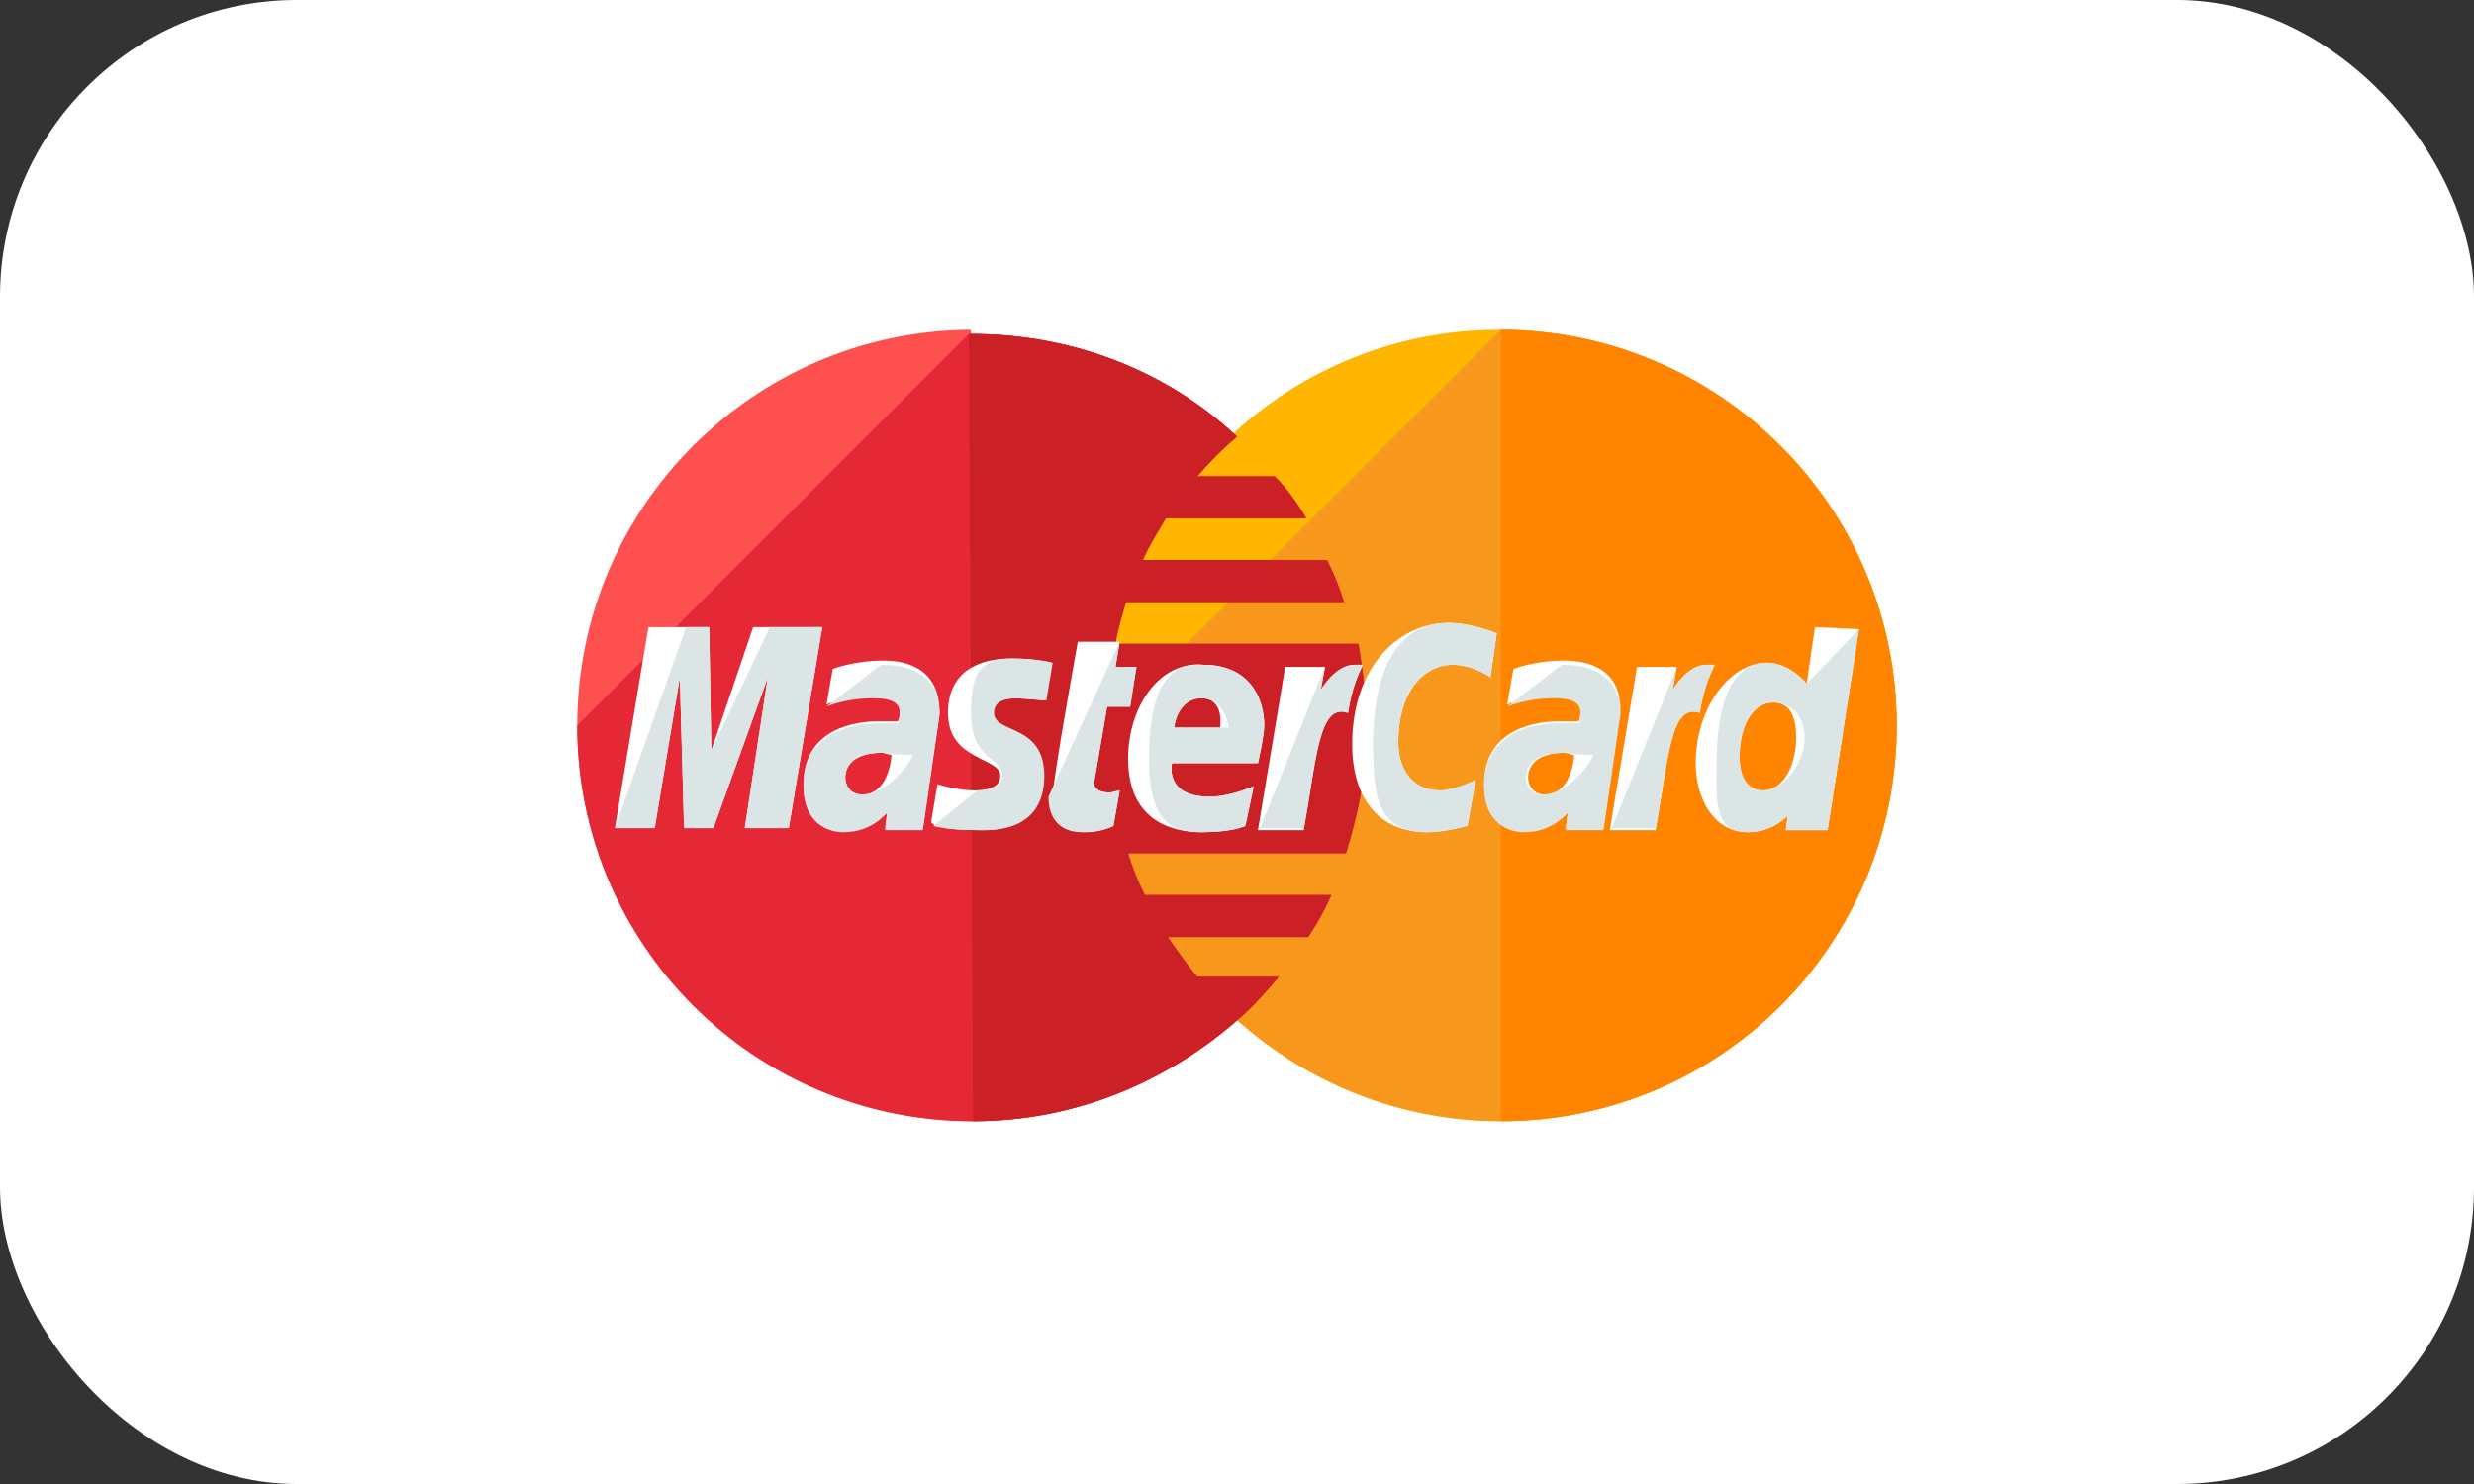 <svg width="50" height="30" viewBox="0 0 50 30" fill="none" xmlns="http://www.w3.org/2000/svg">
<rect x="0" y="0" width="50" height="30" fill="#333333" stroke="none"/>
<rect width="50" height="30" rx="6" fill="white"/>
<path d="M38.333 14.666C38.333 19.069 34.778 22.666 30.333 22.666C25.931 22.666 22.333 19.069 22.333 14.666C22.333 10.264 25.889 6.667 30.291 6.667C34.778 6.667 38.333 10.264 38.333 14.666Z" fill="#FFB600"/>
<path d="M30.333 6.667C34.735 6.667 38.333 10.264 38.333 14.666C38.333 19.069 34.778 22.666 30.333 22.666C25.931 22.666 22.333 19.069 22.333 14.666" fill="#F7981D"/>
<path d="M30.333 6.667C34.735 6.667 38.333 10.264 38.333 14.666C38.333 19.069 34.778 22.666 30.333 22.666" fill="#FF8500"/>
<path d="M19.582 6.667C15.222 6.709 11.666 10.264 11.666 14.666C11.666 19.069 15.222 22.666 19.666 22.666C21.741 22.666 23.603 21.862 25.042 20.592C25.338 20.338 25.592 20.042 25.846 19.746H24.196C23.984 19.492 23.772 19.196 23.603 18.942H26.439C26.608 18.688 26.778 18.391 26.905 18.095H23.137C23.01 17.841 22.883 17.545 22.799 17.248H27.201C27.455 16.444 27.624 15.598 27.624 14.709C27.624 14.116 27.54 13.566 27.455 13.016H22.545C22.587 12.719 22.672 12.465 22.756 12.169H27.159C27.074 11.873 26.947 11.577 26.82 11.323H23.095C23.222 11.026 23.391 10.772 23.561 10.476H26.397C26.227 10.18 26.016 9.883 25.762 9.629H24.196C24.45 9.333 24.703 9.079 25 8.825C23.603 7.513 21.698 6.751 19.624 6.751C19.624 6.667 19.624 6.667 19.582 6.667Z" fill="#FF5050"/>
<path d="M11.666 14.667C11.666 19.069 15.222 22.667 19.666 22.667C21.741 22.667 23.603 21.862 25.042 20.593C25.338 20.338 25.592 20.042 25.846 19.746H24.196C23.984 19.492 23.772 19.196 23.603 18.942H26.439C26.608 18.688 26.778 18.391 26.905 18.095H23.137C23.01 17.841 22.883 17.545 22.799 17.249H27.201C27.455 16.444 27.624 15.598 27.624 14.709C27.624 14.116 27.54 13.566 27.455 13.016H22.545C22.587 12.72 22.672 12.466 22.756 12.169H27.159C27.074 11.873 26.947 11.577 26.82 11.323H23.095C23.222 11.026 23.391 10.772 23.561 10.476H26.397C26.227 10.18 26.016 9.883 25.762 9.63H24.196C24.45 9.333 24.703 9.079 25 8.825C23.603 7.513 21.698 6.751 19.624 6.751H19.582" fill="#E52836"/>
<path d="M19.667 22.667C21.741 22.667 23.603 21.862 25.042 20.593C25.339 20.338 25.593 20.042 25.847 19.746H24.196C23.984 19.492 23.773 19.196 23.603 18.942H26.439C26.608 18.688 26.778 18.391 26.905 18.095H23.138C23.011 17.841 22.884 17.545 22.799 17.249H27.201C27.455 16.444 27.624 15.598 27.624 14.709C27.624 14.116 27.54 13.566 27.455 13.016H22.545C22.587 12.72 22.672 12.466 22.757 12.169H27.159C27.074 11.873 26.947 11.577 26.82 11.323H23.095C23.222 11.026 23.392 10.772 23.561 10.476H26.397C26.227 10.18 26.016 9.883 25.762 9.63H24.196C24.45 9.333 24.704 9.079 25 8.825C23.603 7.513 21.698 6.751 19.624 6.751H19.582" fill="#CB2026"/>
<path d="M22.503 16.698L22.63 15.979C22.587 15.979 22.503 16.021 22.418 16.021C22.122 16.021 22.079 15.852 22.122 15.767L22.376 14.286H22.841L22.968 13.481H22.545L22.63 12.973H21.783C21.783 12.973 21.275 15.767 21.275 16.106C21.275 16.614 21.572 16.825 21.953 16.825C22.206 16.825 22.418 16.741 22.503 16.698Z" fill="white"/>
<path d="M22.799 15.344C22.799 16.529 23.603 16.825 24.28 16.825C24.915 16.825 25.169 16.698 25.169 16.698L25.338 15.894C25.338 15.894 24.872 16.106 24.449 16.106C23.518 16.106 23.687 15.428 23.687 15.428H25.423C25.423 15.428 25.55 14.878 25.55 14.666C25.55 14.116 25.253 13.439 24.322 13.439C23.433 13.354 22.799 14.286 22.799 15.344ZM24.28 14.116C24.746 14.116 24.661 14.666 24.661 14.709H23.73C23.73 14.666 23.814 14.116 24.28 14.116Z" fill="white"/>
<path d="M29.656 16.698L29.825 15.767C29.825 15.767 29.402 15.979 29.106 15.979C28.513 15.979 28.259 15.513 28.259 15.005C28.259 13.989 28.767 13.439 29.36 13.439C29.783 13.439 30.122 13.693 30.122 13.693L30.249 12.804C30.249 12.804 29.741 12.592 29.275 12.592C28.302 12.592 27.328 13.439 27.328 15.048C27.328 16.106 27.836 16.825 28.852 16.825C29.19 16.825 29.656 16.698 29.656 16.698Z" fill="white"/>
<path d="M17.846 13.354C17.254 13.354 16.83 13.524 16.83 13.524L16.703 14.243C16.703 14.243 17.084 14.074 17.635 14.074C17.931 14.074 18.185 14.116 18.185 14.37C18.185 14.539 18.143 14.582 18.143 14.582C18.143 14.582 17.889 14.582 17.762 14.582C17.042 14.582 16.238 14.878 16.238 15.852C16.238 16.613 16.746 16.783 17.042 16.783C17.635 16.783 17.889 16.402 17.931 16.402L17.889 16.741H18.651L18.989 14.412C18.989 13.397 18.143 13.354 17.846 13.354ZM18.016 15.259C18.016 15.386 17.931 16.063 17.423 16.063C17.169 16.063 17.084 15.852 17.084 15.725C17.084 15.513 17.211 15.217 17.846 15.217C17.973 15.259 18.016 15.259 18.016 15.259Z" fill="white"/>
<path d="M19.794 16.783C20.005 16.783 21.064 16.826 21.064 15.683C21.064 14.624 20.048 14.836 20.048 14.413C20.048 14.201 20.217 14.117 20.513 14.117C20.64 14.117 21.106 14.159 21.106 14.159L21.233 13.397C21.233 13.397 20.936 13.312 20.428 13.312C19.794 13.312 19.159 13.566 19.159 14.413C19.159 15.386 20.217 15.302 20.217 15.683C20.217 15.937 19.921 15.979 19.709 15.979C19.328 15.979 18.947 15.852 18.947 15.852L18.82 16.614C18.862 16.698 19.074 16.783 19.794 16.783Z" fill="white"/>
<path d="M36.682 12.677L36.513 13.82C36.513 13.82 36.174 13.397 35.709 13.397C34.947 13.397 34.27 14.328 34.27 15.428C34.27 16.106 34.608 16.825 35.328 16.825C35.836 16.825 36.132 16.486 36.132 16.486L36.09 16.783H36.936L37.571 12.719L36.682 12.677ZM36.301 14.92C36.301 15.386 36.09 15.979 35.624 15.979C35.328 15.979 35.158 15.725 35.158 15.301C35.158 14.624 35.455 14.201 35.836 14.201C36.132 14.201 36.301 14.412 36.301 14.92Z" fill="white"/>
<path d="M13.232 16.741L13.74 13.693L13.825 16.741H14.418L15.518 13.693L15.053 16.741H15.941L16.619 12.677H15.222L14.375 15.174L14.333 12.677H13.105L12.428 16.741H13.232Z" fill="white"/>
<path d="M26.354 16.741C26.608 15.344 26.651 14.201 27.243 14.412C27.328 13.862 27.455 13.651 27.54 13.439C27.54 13.439 27.497 13.439 27.37 13.439C26.989 13.439 26.693 13.947 26.693 13.947L26.778 13.481H25.974L25.423 16.783H26.354V16.741Z" fill="white"/>
<path d="M31.603 13.354C31.01 13.354 30.587 13.524 30.587 13.524L30.46 14.243C30.46 14.243 30.841 14.074 31.391 14.074C31.687 14.074 31.941 14.116 31.941 14.37C31.941 14.539 31.899 14.582 31.899 14.582C31.899 14.582 31.645 14.582 31.518 14.582C30.799 14.582 29.994 14.878 29.994 15.852C29.994 16.613 30.502 16.783 30.799 16.783C31.391 16.783 31.645 16.402 31.687 16.402L31.645 16.741H32.407L32.746 14.412C32.788 13.397 31.899 13.354 31.603 13.354ZM31.814 15.259C31.814 15.386 31.73 16.063 31.222 16.063C30.968 16.063 30.883 15.852 30.883 15.725C30.883 15.513 31.01 15.217 31.645 15.217C31.772 15.259 31.772 15.259 31.814 15.259Z" fill="white"/>
<path d="M33.465 16.741C33.719 15.344 33.762 14.201 34.354 14.412C34.439 13.862 34.566 13.651 34.651 13.439C34.651 13.439 34.608 13.439 34.481 13.439C34.1 13.439 33.804 13.947 33.804 13.947L33.889 13.481H33.084L32.534 16.783H33.465V16.741Z" fill="white"/>
<path d="M21.19 16.106C21.19 16.614 21.486 16.825 21.867 16.825C22.164 16.825 22.418 16.741 22.502 16.698L22.629 15.979C22.587 15.979 22.502 16.021 22.418 16.021C22.121 16.021 22.079 15.852 22.121 15.767L22.375 14.286H22.841L22.968 13.481H22.545L22.629 12.973" fill="#DCE5E5"/>
<path d="M23.222 15.344C23.222 16.529 23.603 16.825 24.28 16.825C24.915 16.825 25.169 16.698 25.169 16.698L25.338 15.894C25.338 15.894 24.873 16.106 24.449 16.106C23.518 16.106 23.688 15.428 23.688 15.428H25.423C25.423 15.428 25.55 14.878 25.55 14.666C25.55 14.116 25.254 13.439 24.323 13.439C23.434 13.354 23.222 14.286 23.222 15.344ZM24.28 14.116C24.746 14.116 24.83 14.666 24.83 14.709H23.73C23.73 14.666 23.814 14.116 24.28 14.116Z" fill="#DCE5E5"/>
<path d="M29.656 16.698L29.825 15.767C29.825 15.767 29.402 15.979 29.106 15.979C28.513 15.979 28.259 15.513 28.259 15.005C28.259 13.989 28.767 13.439 29.36 13.439C29.783 13.439 30.122 13.693 30.122 13.693L30.249 12.804C30.249 12.804 29.741 12.592 29.275 12.592C28.302 12.592 27.751 13.439 27.751 15.048C27.751 16.106 27.836 16.825 28.852 16.825C29.19 16.825 29.656 16.698 29.656 16.698Z" fill="#DCE5E5"/>
<path d="M16.703 14.286C16.703 14.286 17.084 14.116 17.635 14.116C17.931 14.116 18.185 14.159 18.185 14.412C18.185 14.582 18.143 14.624 18.143 14.624C18.143 14.624 17.889 14.624 17.762 14.624C17.042 14.624 16.238 14.92 16.238 15.894C16.238 16.656 16.746 16.825 17.042 16.825C17.635 16.825 17.889 16.444 17.931 16.444L17.889 16.783H18.651L18.989 14.455C18.989 13.481 18.143 13.439 17.804 13.439L16.703 14.286ZM18.439 15.259C18.439 15.386 17.931 16.063 17.423 16.063C17.169 16.063 17.084 15.852 17.084 15.725C17.084 15.513 17.211 15.217 17.846 15.217C17.973 15.259 18.439 15.259 18.439 15.259Z" fill="#DCE5E5"/>
<path d="M18.862 16.698C18.862 16.698 19.116 16.783 19.836 16.783C20.048 16.783 21.106 16.826 21.106 15.683C21.106 14.624 20.09 14.836 20.09 14.413C20.09 14.201 20.259 14.117 20.555 14.117C20.683 14.117 21.148 14.159 21.148 14.159L21.275 13.397C21.275 13.397 20.979 13.312 20.471 13.312C19.836 13.312 19.624 13.566 19.624 14.413C19.624 15.386 20.259 15.302 20.259 15.683C20.259 15.937 19.963 15.979 19.751 15.979" fill="#DCE5E5"/>
<path d="M36.513 13.82C36.513 13.82 36.174 13.397 35.709 13.397C34.947 13.397 34.693 14.328 34.693 15.428C34.693 16.106 34.608 16.825 35.328 16.825C35.836 16.825 36.132 16.487 36.132 16.487L36.09 16.783H36.936L37.571 12.72L36.513 13.82ZM36.471 14.921C36.471 15.386 36.09 15.979 35.624 15.979C35.328 15.979 35.158 15.725 35.158 15.302C35.158 14.624 35.455 14.201 35.836 14.201C36.132 14.201 36.471 14.413 36.471 14.921Z" fill="#DCE5E5"/>
<path d="M13.232 16.741L13.74 13.693L13.825 16.741H14.418L15.518 13.693L15.053 16.741H15.941L16.619 12.677H15.56L14.375 15.174L14.333 12.677H13.867L12.428 16.741H13.232Z" fill="#DCE5E5"/>
<path d="M25.466 16.741H26.355C26.608 15.344 26.651 14.201 27.243 14.412C27.328 13.862 27.455 13.651 27.54 13.439C27.54 13.439 27.497 13.439 27.37 13.439C26.989 13.439 26.693 13.947 26.693 13.947L26.778 13.481" fill="#DCE5E5"/>
<path d="M30.46 14.286C30.46 14.286 30.841 14.116 31.391 14.116C31.687 14.116 31.941 14.159 31.941 14.412C31.941 14.582 31.899 14.624 31.899 14.624C31.899 14.624 31.645 14.624 31.518 14.624C30.799 14.624 29.994 14.92 29.994 15.894C29.994 16.656 30.502 16.825 30.799 16.825C31.391 16.825 31.645 16.444 31.687 16.444L31.645 16.783H32.407L32.746 14.455C32.746 13.481 31.899 13.439 31.56 13.439L30.46 14.286ZM32.195 15.259C32.195 15.386 31.687 16.063 31.179 16.063C30.925 16.063 30.841 15.852 30.841 15.725C30.841 15.513 30.968 15.217 31.603 15.217C31.772 15.259 32.195 15.259 32.195 15.259Z" fill="#DCE5E5"/>
<path d="M32.576 16.741H33.465C33.719 15.344 33.761 14.201 34.354 14.412C34.439 13.862 34.566 13.651 34.65 13.439C34.65 13.439 34.608 13.439 34.481 13.439C34.1 13.439 33.804 13.947 33.804 13.947L33.889 13.481" fill="#DCE5E5"/>
</svg>
